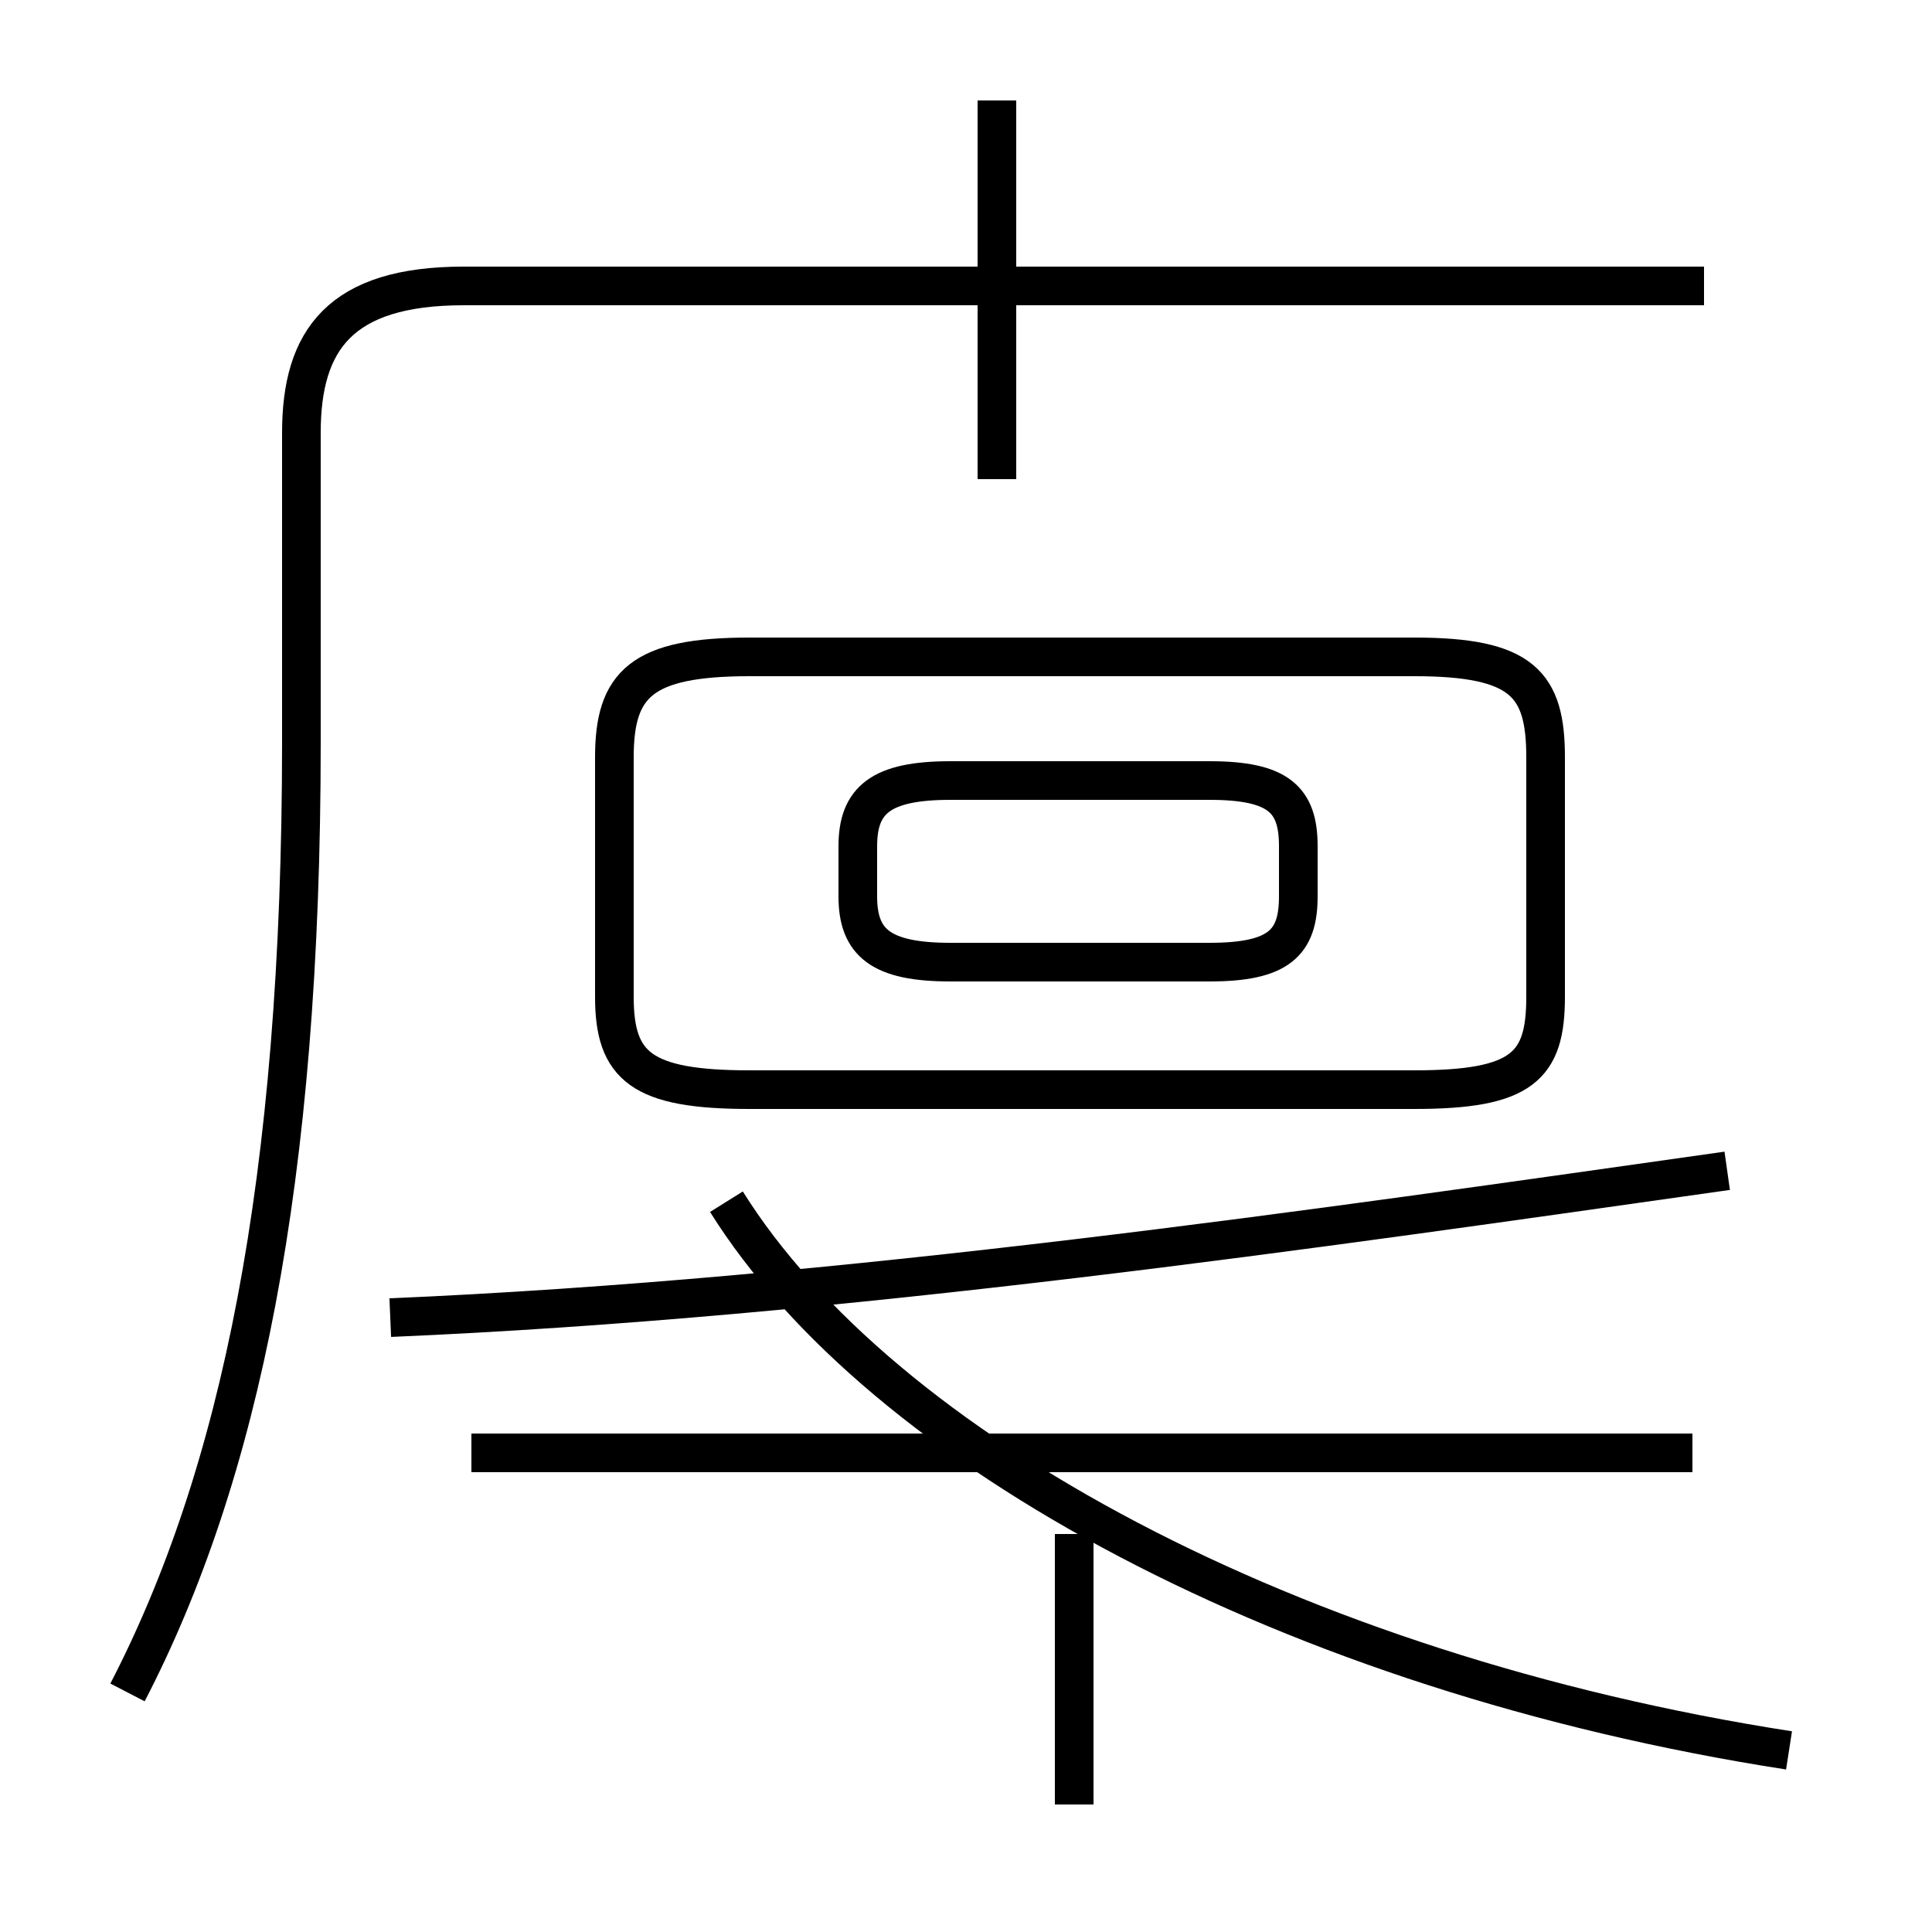 <?xml version='1.0' encoding='utf8'?>
<svg viewBox="0.0 -44.0 50.0 50.0" version="1.1" xmlns="http://www.w3.org/2000/svg">
<rect x="0.0" y="-44.0" width="50.0" height="50.0" fill="#808080" stroke="none"/>
<rect x="-1000" y="-1000" width="2000" height="2000" stroke="white" fill="white"/>
<g style="fill:none; stroke:#000000;  stroke-width:1">
<path d="M 3.3 0.2 C 6.2 5.8 7.8 13.4 7.8 24.8 L 7.8 32.8 C 7.8 35.2 8.8 36.6 12.0 36.6 L 44.1 36.6 M 25.8 31.6 L 25.8 41.4 M 26.8 19.1 L 31.3 19.1 C 33.1 19.1 33.6 19.6 33.6 20.8 L 33.6 22.1 C 33.6 23.3 33.1 23.8 31.3 23.8 L 24.6 23.8 C 22.8 23.8 22.2 23.3 22.2 22.1 L 22.2 20.8 C 22.2 19.6 22.8 19.1 24.6 19.1 Z M 19.4 15.8 L 36.6 15.8 C 39.4 15.8 40.0 16.4 40.0 18.2 L 40.0 24.4 C 40.0 26.3 39.4 27.0 36.6 27.0 L 19.4 27.0 C 16.6 27.0 15.9 26.3 15.9 24.4 L 15.9 18.2 C 15.9 16.4 16.6 15.8 19.4 15.8 Z M 10.1 9.9 C 21.8 10.4 34.1 12.2 44.7 13.7 M 27.8 -2.7 L 27.8 4.3 M 43.8 6.4 L 12.2 6.4 M 46.3 -1.3 C 33.4 0.7 22.8 6.5 18.8 12.9 " transform="scale(1, -1)" />
</g>
</svg>